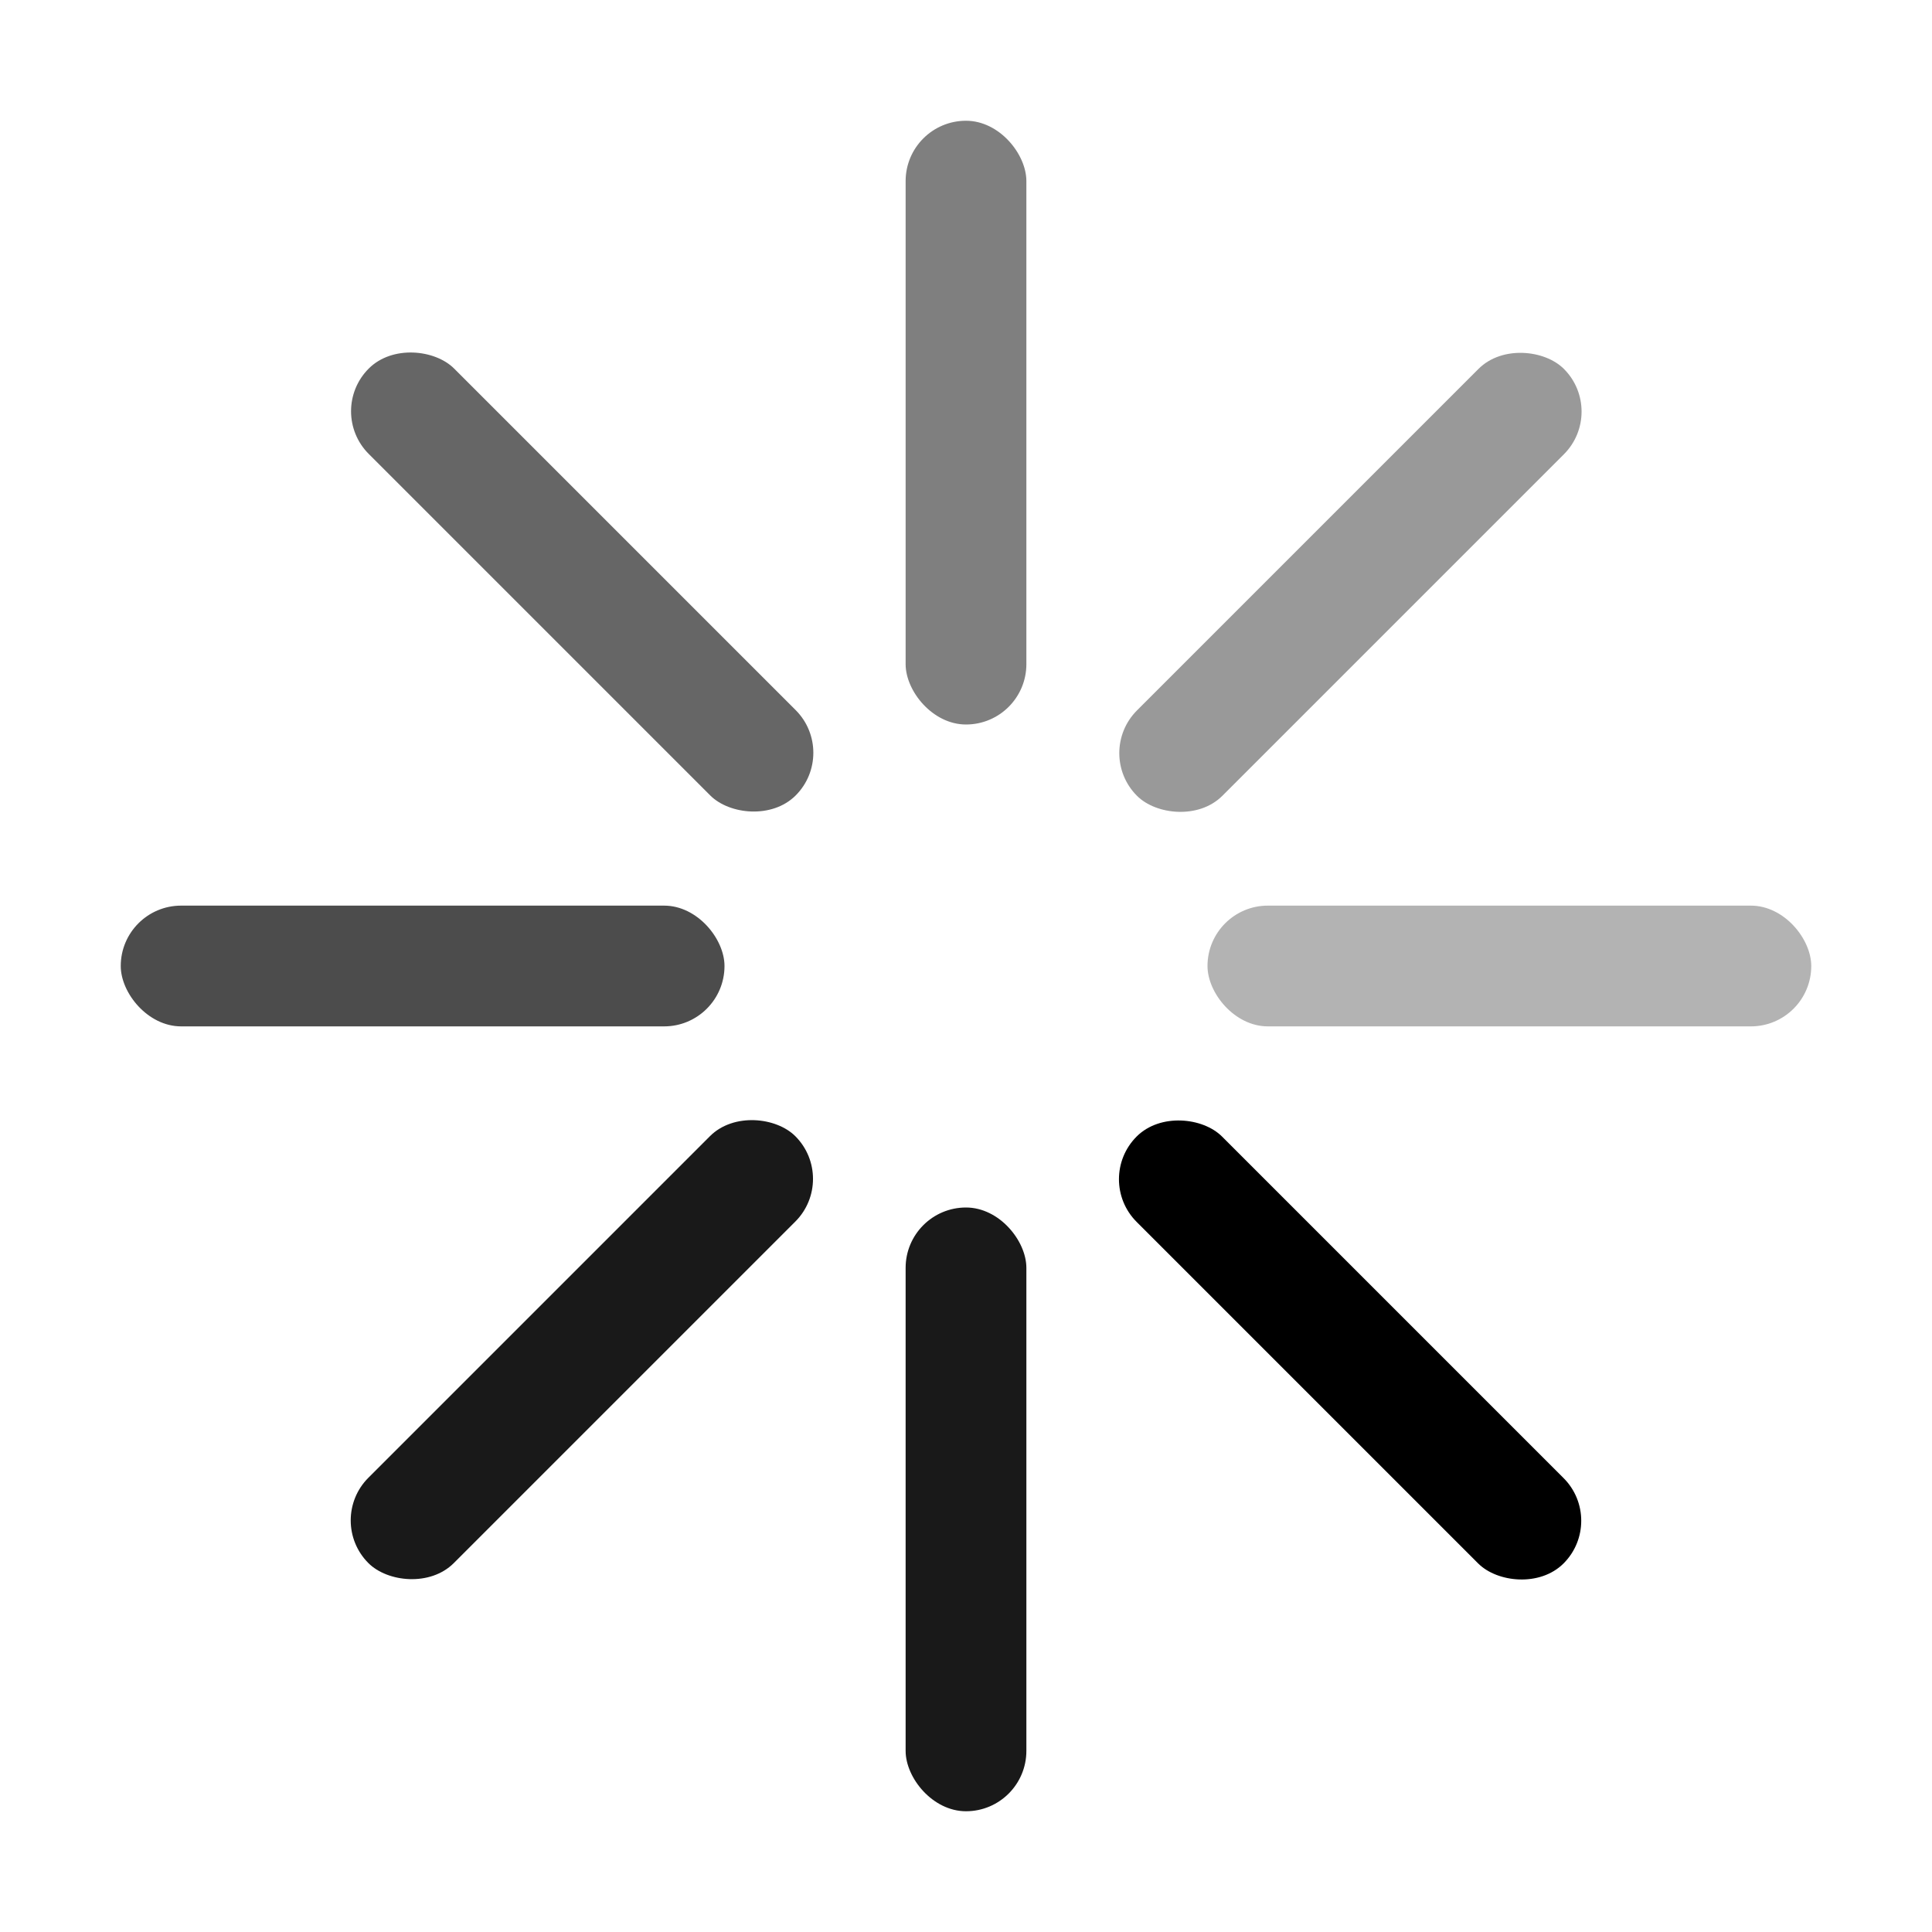 <svg id="图层_1" data-name="图层 1" xmlns="http://www.w3.org/2000/svg" viewBox="0 0 32 32"><g opacity="0.7"><rect x="2" y="15" width="10" height="2" rx="1"/></g><g opacity="0.3"><rect x="20" y="15" width="10" height="2" rx="1"/></g><g opacity="0.9"><rect x="4.64" y="21.36" width="10" height="2" rx="1" transform="translate(-12.99 13.36) rotate(-45)"/></g><g opacity="0.4"><rect x="17.36" y="8.64" width="10" height="2" rx="1" transform="translate(-0.26 18.64) rotate(-45)"/></g><g opacity="0.9"><rect x="15" y="20" width="2" height="10" rx="1"/></g><g opacity="0.5"><rect x="15" y="2" width="2" height="10" rx="1"/></g><rect x="21.36" y="17.36" width="2" height="10" rx="1" transform="translate(-9.26 22.36) rotate(-45)"/><g opacity="0.6"><rect x="8.64" y="4.64" width="2" height="10" rx="1" transform="translate(-3.99 9.64) rotate(-45)"/></g></svg>